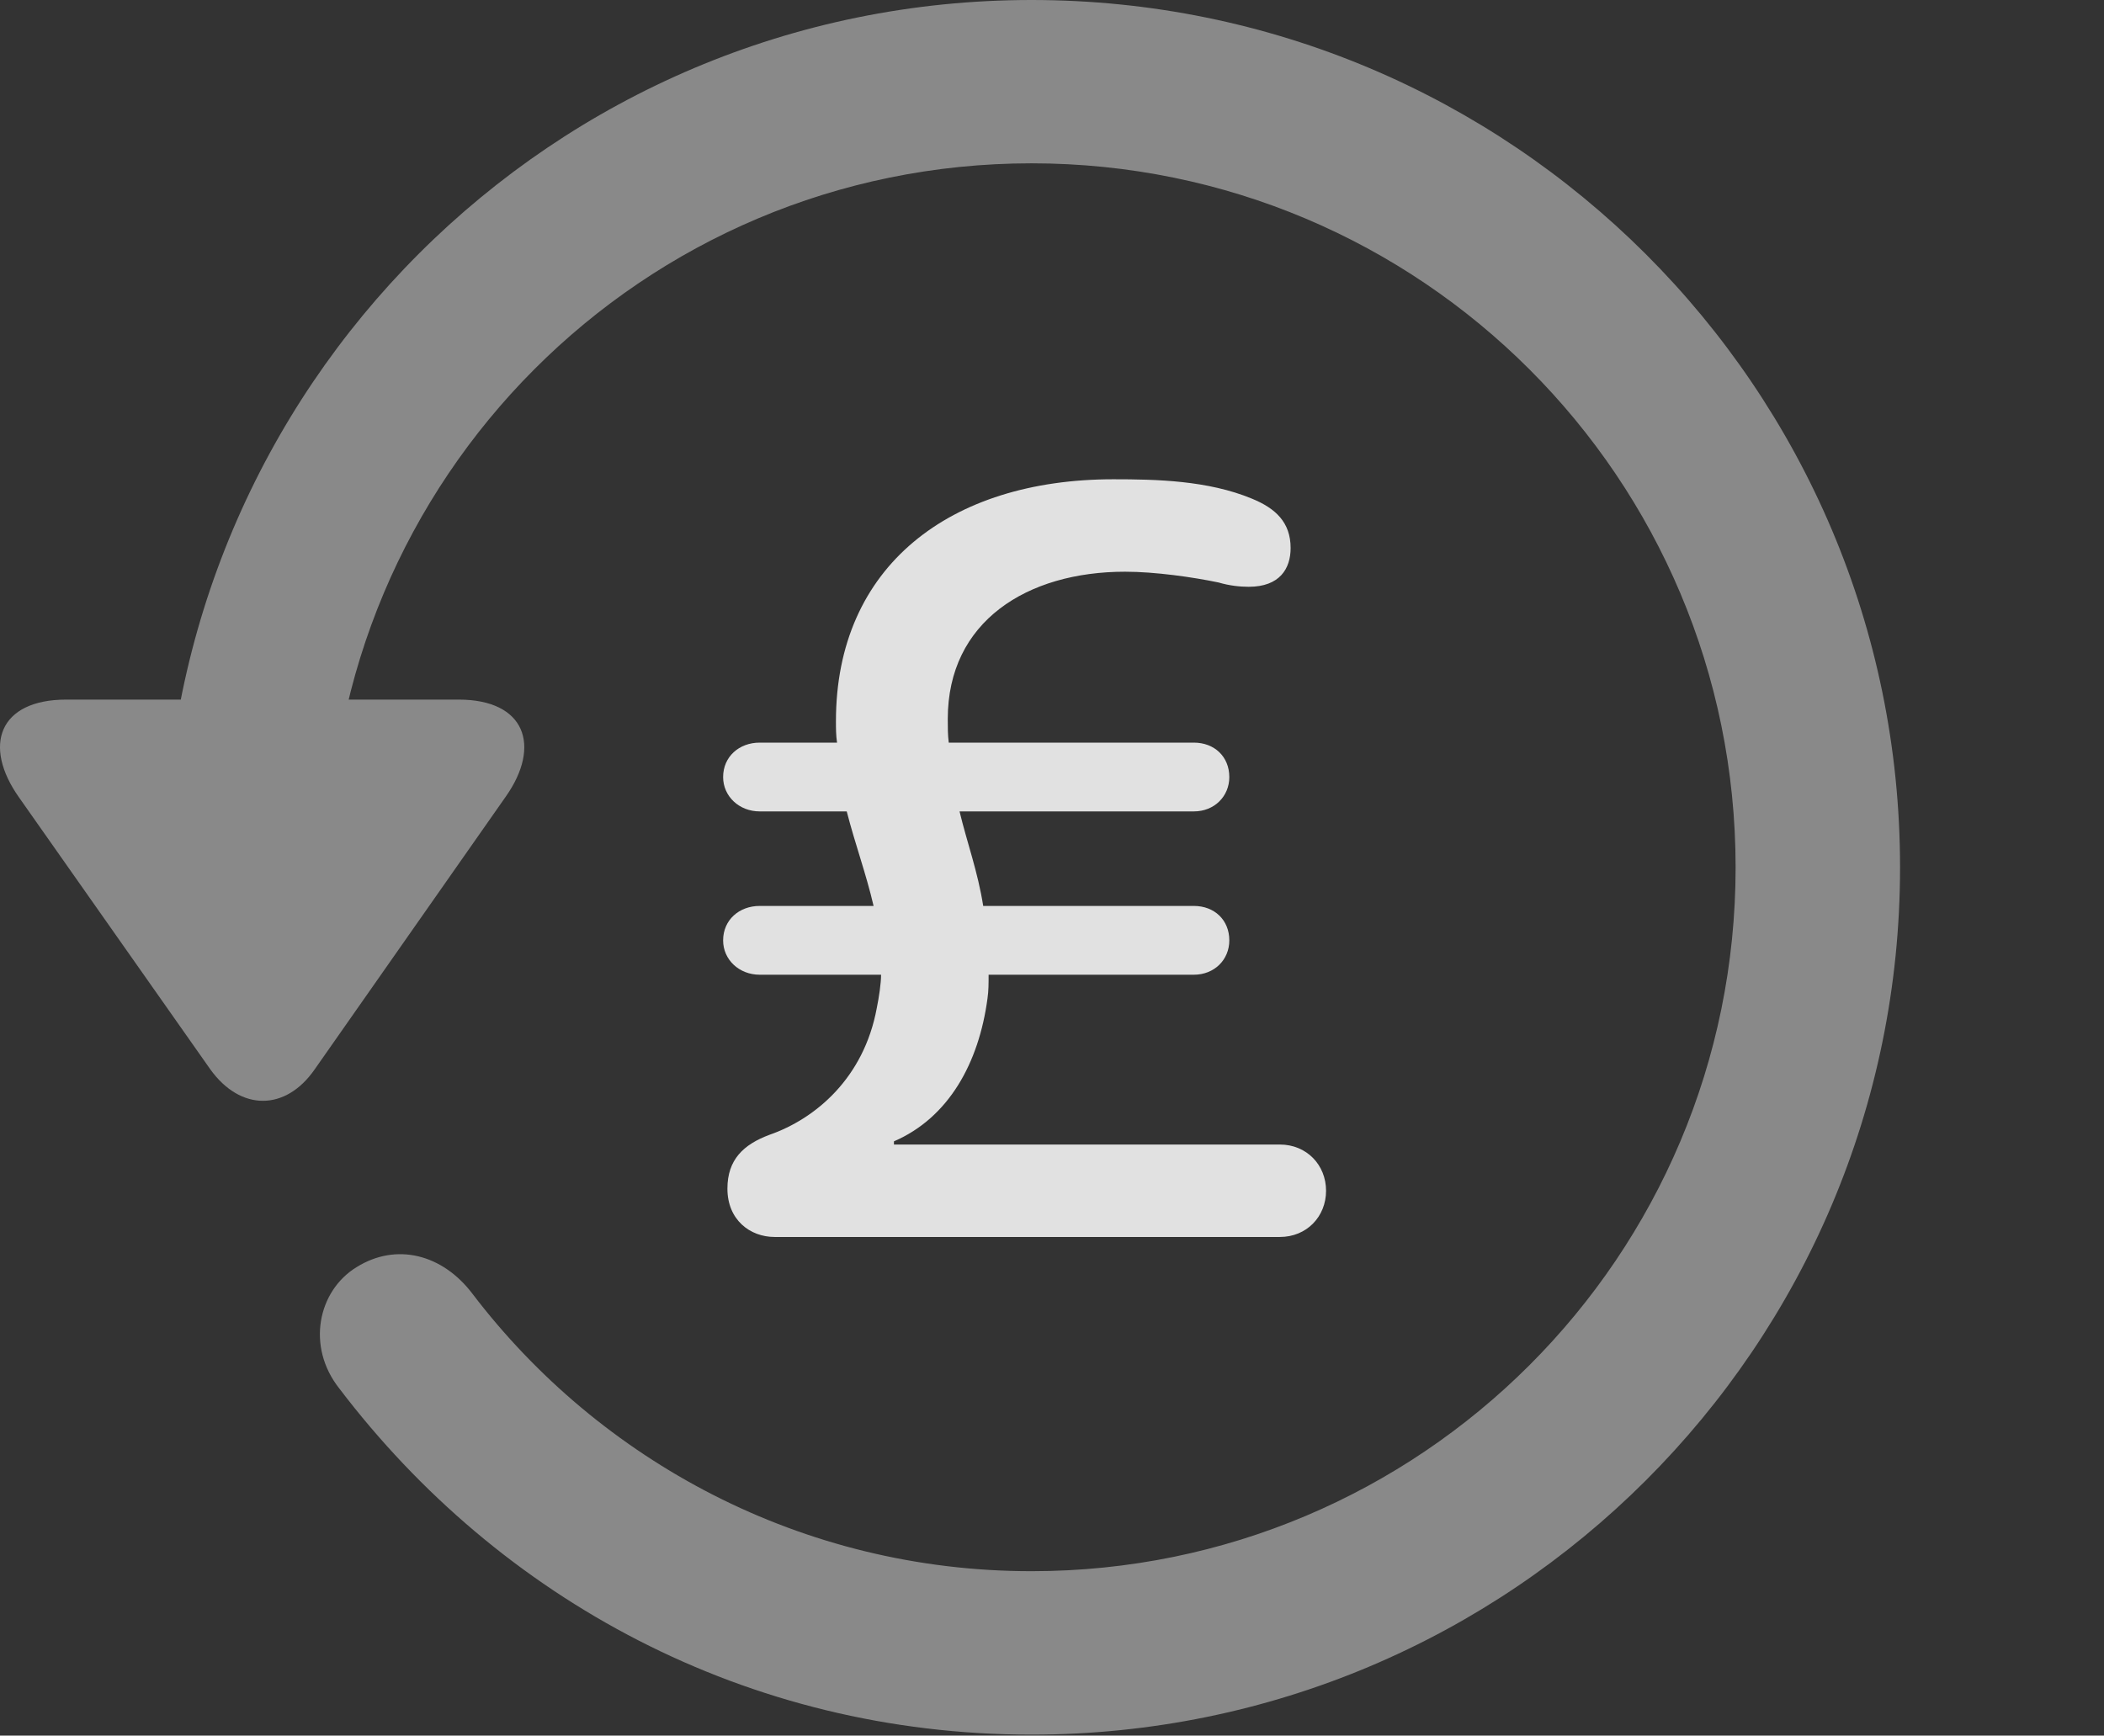 <?xml version="1.0" encoding="UTF-8"?>
<!--Generator: Apple Native CoreSVG 341-->
<!DOCTYPE svg
PUBLIC "-//W3C//DTD SVG 1.1//EN"
       "http://www.w3.org/Graphics/SVG/1.1/DTD/svg11.dtd">
<svg version="1.1" xmlns="http://www.w3.org/2000/svg" xmlns:xlink="http://www.w3.org/1999/xlink" viewBox="0 0 19.116 15.771">
 <rect x="0" y="0" width="19.116" height="15.771" fill="#333333" stroke="none"/>
 <g>
  <rect height="15.771" opacity="0" width="19.116" x="0" y="0"/>
  <path d="M0.603 6.357C-0.012 6.357-0.159 6.777 0.173 7.246L1.911 9.717C2.185 10.098 2.595 10.098 2.859 9.717L4.597 7.236C4.919 6.777 4.773 6.357 4.167 6.357ZM17.263 7.881C17.263 3.525 13.728 0 9.372 0C5.027 0 1.501 3.516 1.492 7.891C1.501 8.291 1.833 8.623 2.234 8.623C2.644 8.623 2.986 8.281 2.986 7.881C2.986 4.346 5.837 1.484 9.372 1.484C12.908 1.484 15.769 4.346 15.769 7.881C15.769 11.416 12.908 14.277 9.372 14.277C7.283 14.277 5.447 13.271 4.294 11.758C4.021 11.396 3.601 11.289 3.24 11.514C2.888 11.729 2.781 12.236 3.083 12.617C4.538 14.531 6.785 15.762 9.372 15.762C13.728 15.762 17.263 12.236 17.263 7.881Z" fill="white" fill-opacity="0.425"/>
  <path d="M7.038 11.24L11.628 11.24C11.872 11.24 12.048 11.055 12.048 10.82C12.048 10.586 11.872 10.4 11.628 10.4L8.122 10.4L8.122 10.371C8.62 10.156 8.894 9.658 8.972 9.072C8.982 9.004 8.982 8.936 8.982 8.857L10.847 8.857C11.033 8.857 11.169 8.721 11.169 8.545C11.169 8.359 11.033 8.232 10.847 8.232L8.933 8.232C8.884 7.92 8.786 7.656 8.718 7.373L10.847 7.373C11.033 7.373 11.169 7.236 11.169 7.061C11.169 6.875 11.033 6.748 10.847 6.748L8.62 6.748C8.611 6.68 8.611 6.611 8.611 6.533C8.611 5.645 9.333 5.195 10.222 5.195C10.495 5.195 10.837 5.244 11.072 5.293C11.169 5.322 11.267 5.332 11.345 5.332C11.628 5.332 11.726 5.166 11.726 4.98C11.726 4.746 11.589 4.619 11.374 4.531C10.974 4.365 10.505 4.355 10.115 4.355C8.63 4.355 7.595 5.146 7.595 6.553C7.595 6.621 7.595 6.68 7.605 6.748L6.902 6.748C6.716 6.748 6.57 6.875 6.57 7.061C6.57 7.236 6.716 7.373 6.902 7.373L7.693 7.373C7.771 7.676 7.869 7.939 7.937 8.232L6.902 8.232C6.716 8.232 6.57 8.359 6.57 8.545C6.57 8.721 6.716 8.857 6.902 8.857L8.005 8.857C8.005 8.936 7.986 9.062 7.966 9.16C7.849 9.795 7.41 10.166 6.99 10.312C6.755 10.4 6.609 10.537 6.609 10.801C6.609 11.084 6.814 11.24 7.038 11.24Z" fill="white" fill-opacity="0.85"/>
 </g>
</svg>
